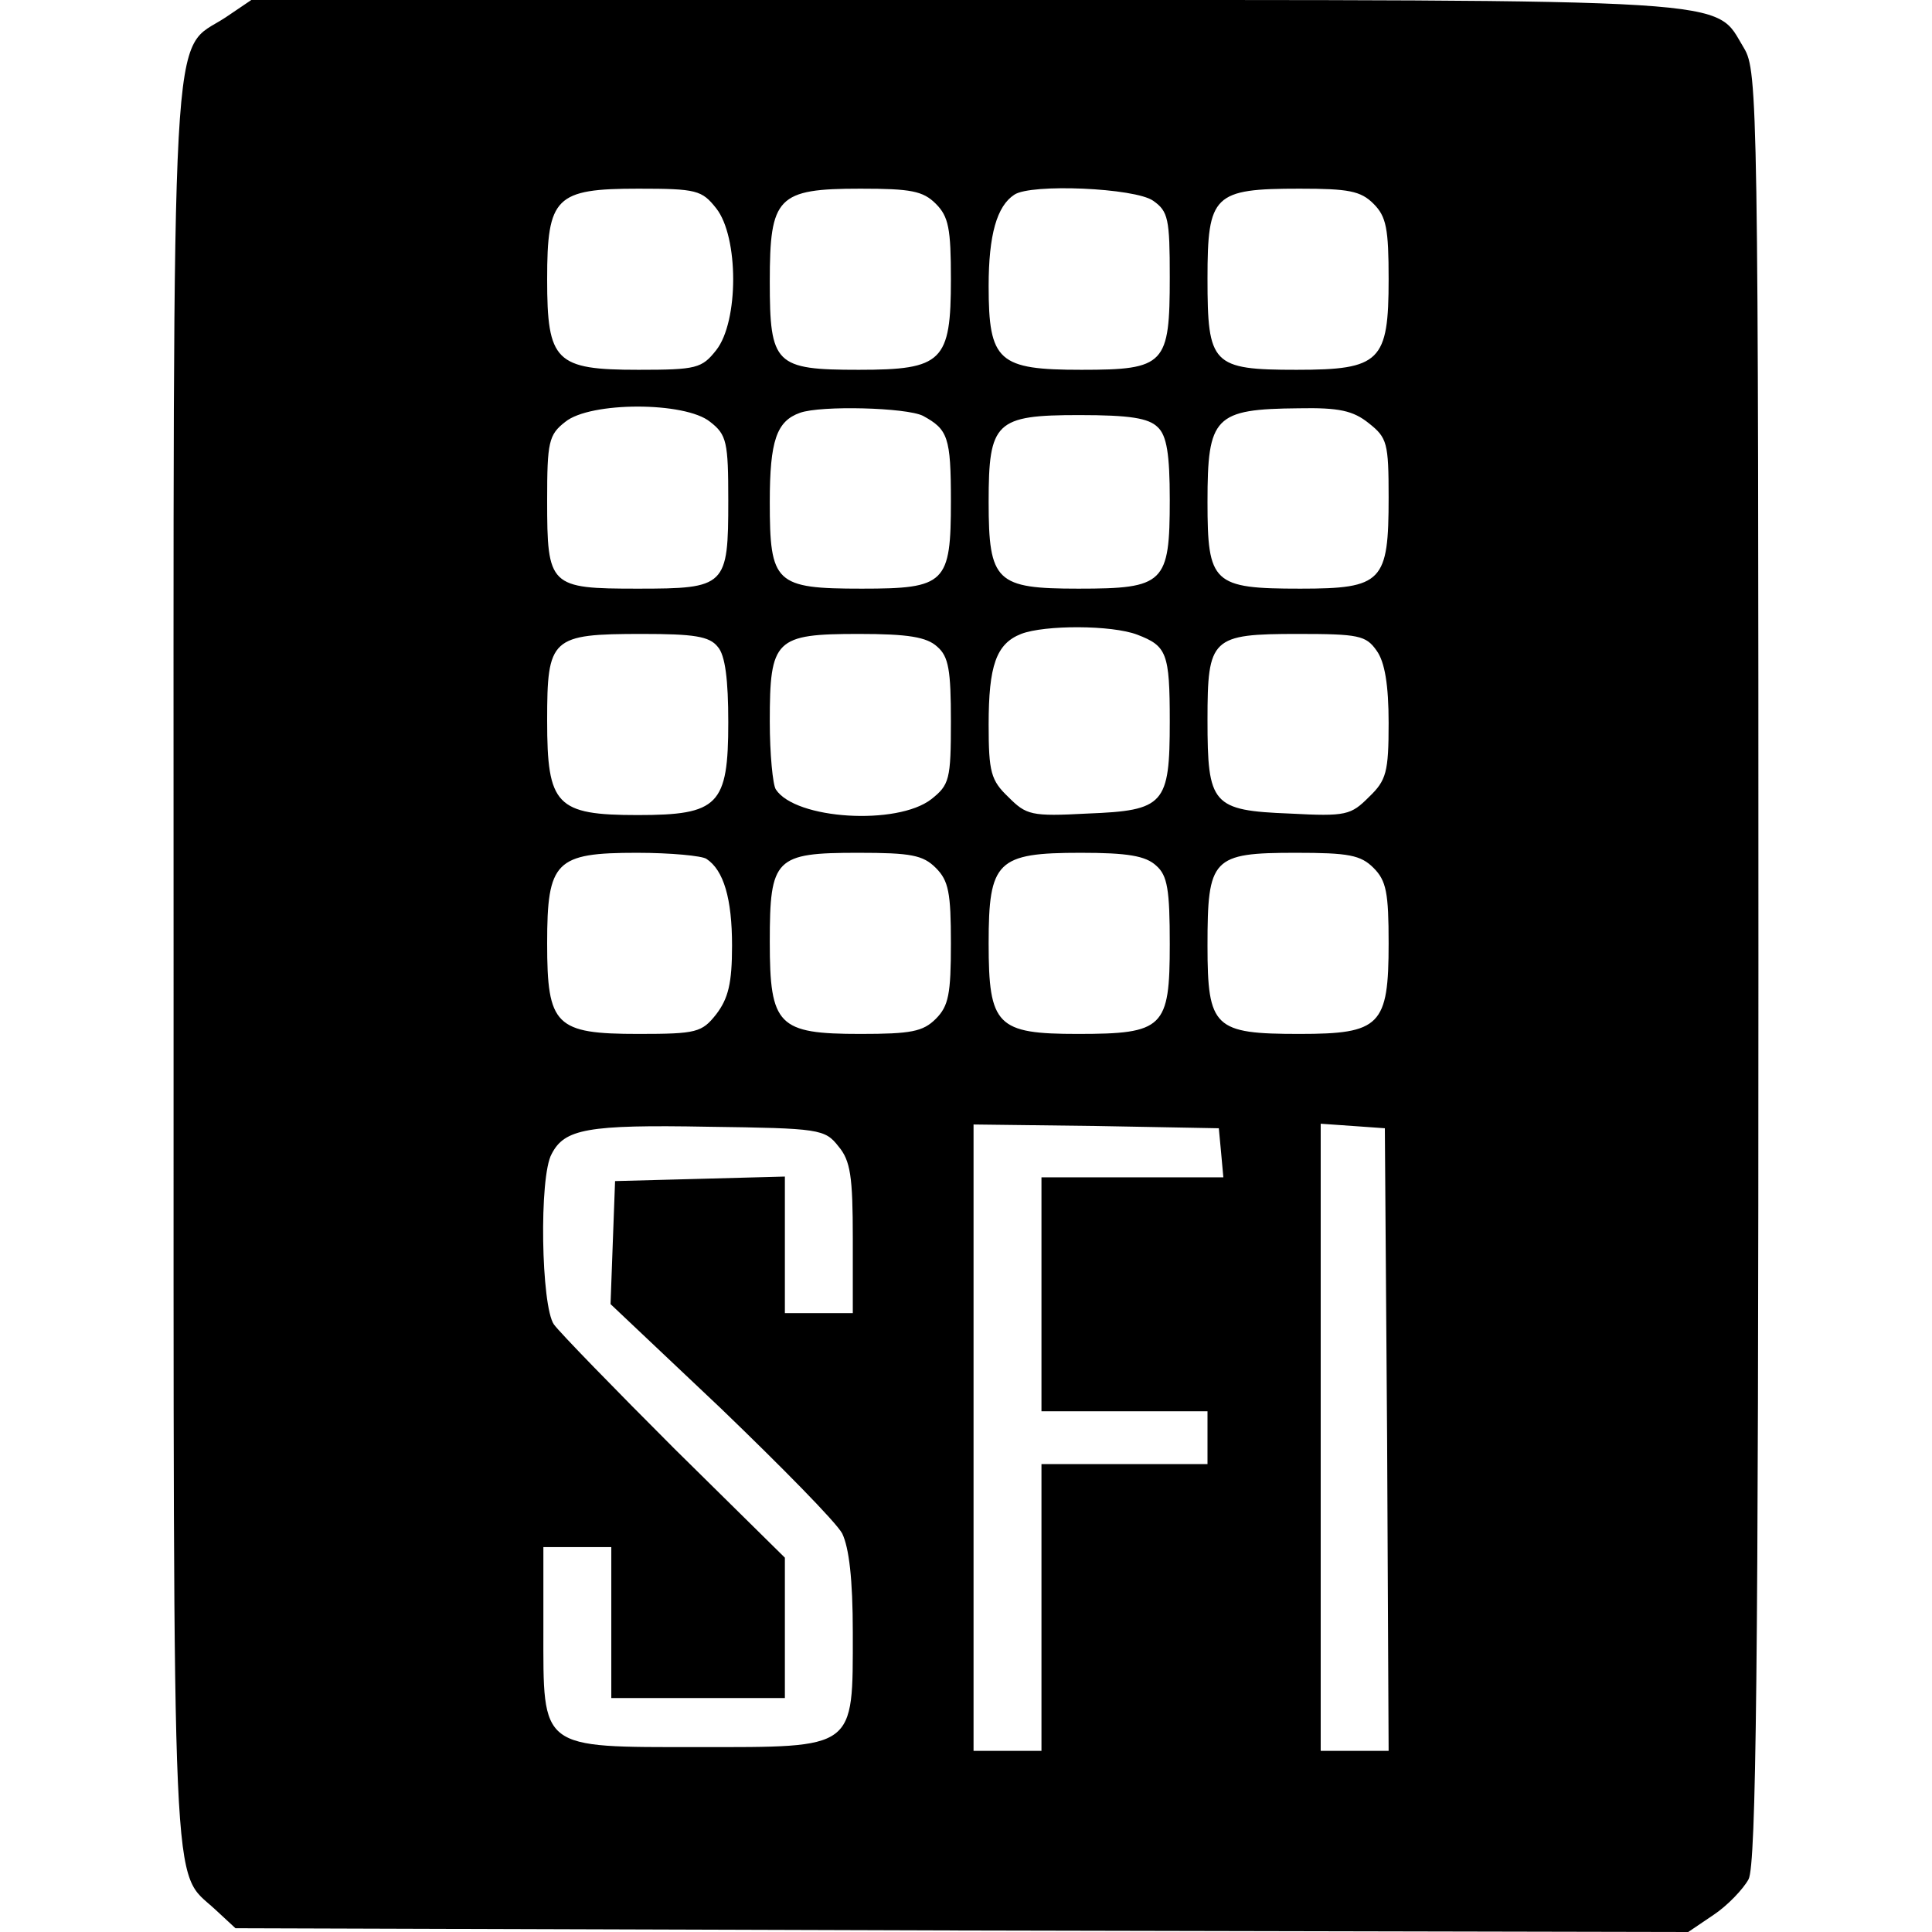 <svg version="1" xmlns="http://www.w3.org/2000/svg" width="341.333" height="341.333" viewBox="0 0 256 256"><path d="M29.9 2.3C22.5 7.2 23-2 23 128.3c0 126.8-.3 119.3 5.5 124.7l2.7 2.5 96.2.3 96.3.2 3.4-2.3c1.8-1.2 3.9-3.4 4.6-4.7 1-2 1.3-28.2 1.3-121 0-114.2-.1-118.6-1.9-121.6C227-.3 232.4 0 127.7 0H33.3l-3.4 2.3zm65 25.3c3 3.8 3 15 0 18.8C93 48.8 92.3 49 84.6 49c-11 0-12.1-1.1-12.1-12s1.1-12 12.1-12c7.7 0 8.4.2 10.3 2.6zM124 27c1.7 1.7 2 3.3 2 10 0 10.9-1.1 12-12.2 12S102 48.3 102 37.3c0-11.2 1-12.3 12-12.3 6.7 0 8.3.3 10 2zm28.8-.4c2 1.4 2.2 2.4 2.2 10.1 0 11.6-.6 12.3-11.7 12.3-11 0-12.3-1.1-12.3-11.1 0-6.8 1.1-10.6 3.4-12.1 2.2-1.5 16-.9 18.4.8zm29.2.4c1.7 1.7 2 3.3 2 10 0 10.9-1.1 12-12.2 12-11.2 0-11.8-.7-11.8-12.1 0-11.1.8-11.9 12.2-11.9 6.5 0 8.1.3 9.8 2zM94.1 55.9c2.2 1.7 2.4 2.7 2.4 10.4 0 11.4-.3 11.7-12 11.7s-12-.3-12-11.7c0-7.7.2-8.7 2.4-10.4 3.3-2.7 15.9-2.7 19.2 0zm28.2-.8c3.3 1.8 3.7 2.8 3.7 11.3 0 10.9-.7 11.6-11.8 11.6-11.5 0-12.2-.7-12.2-11.5 0-8.1.9-10.7 4-11.8 2.8-1 14.1-.7 16.3.4zm59.1 1c2.4 1.9 2.6 2.6 2.6 9.8 0 11.2-.8 12.1-11.7 12.1-11.6 0-12.3-.7-12.3-11.5 0-11.3.9-12.3 12.1-12.4 5.3-.1 7.2.3 9.3 2zm-28 .5c1.2 1.1 1.6 3.6 1.6 9.6 0 11.1-.7 11.8-12.1 11.8-10.9 0-11.9-.9-11.9-11.5s.9-11.5 12-11.5c6.7 0 9.2.4 10.4 1.6zm-2.7 27.5c3.9 1.5 4.3 2.4 4.3 11.5 0 11-.7 11.8-10.9 12.2-7.5.4-8.1.2-10.5-2.2-2.3-2.2-2.6-3.3-2.6-9.6 0-7.8 1-10.7 4.3-12 3.1-1.2 12-1.2 15.4.1zm-55.6 1.6c1 1.1 1.4 4.4 1.4 10 0 11-1.3 12.3-12 12.3-10.8 0-12-1.3-12-12.5 0-11 .5-11.5 12.6-11.5 6.8 0 8.9.3 10 1.7zm29.1 0c1.5 1.3 1.8 3.1 1.8 9.9 0 7.7-.2 8.4-2.6 10.3-4.5 3.5-18 2.7-20.6-1.3-.4-.6-.8-4.7-.8-9 0-10.9.7-11.6 11.8-11.6 6.5 0 9 .4 10.4 1.7zm58.2.5c1.1 1.5 1.6 4.6 1.6 9.6 0 6.5-.3 7.6-2.6 9.8-2.4 2.4-3 2.6-10.5 2.2-10.3-.4-10.9-1.2-10.9-12.4 0-10.9.5-11.4 12-11.4 8 0 9 .2 10.4 2.2zm-88.8 27.6c2.3 1.5 3.4 5.3 3.4 11.5 0 5-.5 7-2.1 9.1-1.9 2.4-2.6 2.6-10.3 2.6-11 0-12.1-1.1-12.1-12s1.1-12 11.9-12c4.5 0 8.6.4 9.2.8zM124 115c1.7 1.7 2 3.3 2 10s-.3 8.3-2 10c-1.7 1.7-3.3 2-10 2-10.9 0-12-1.1-12-12.2s.7-11.8 11.7-11.8c7 0 8.6.3 10.3 2zm29.2-.3c1.5 1.3 1.8 3.2 1.8 10.4 0 11.1-.8 11.9-12.2 11.9-10.7 0-11.8-1.1-11.8-12s1.1-12 12.2-12c6.2 0 8.6.4 10 1.7zm28.8.3c1.7 1.7 2 3.3 2 10 0 10.9-1.1 12-11.8 12-11.3 0-12.2-.8-12.2-11.7 0-11.6.6-12.3 11.7-12.3 7 0 8.6.3 10.3 2zm-70.9 36.9c1.6 1.9 1.9 4 1.9 12.2v9.9h-9v-18.1l-11.2.3-11.3.3-.3 8.1-.3 8.2 14.6 13.8c8 7.7 15.3 15.1 16.1 16.6.9 1.9 1.4 6 1.4 13.1 0 15.6.5 15.2-20.5 15.2-21.1 0-20.5.4-20.5-15.6V205h9v20h23v-18.6L89.4 192c-8-8-15.2-15.4-16-16.5-1.7-2.4-2-19.6-.3-22.6 1.7-3.3 4.7-3.9 20.7-3.6 14.8.2 15.5.3 17.3 2.6zm50.7.8l.3 3.3H138v31h22v7h-22v38h-9v-83l16.3.2 16.2.3.3 3.2zm22 38l.2 41.3h-9v-83.1l4.3.3 4.2.3.3 41.2z"/></svg>